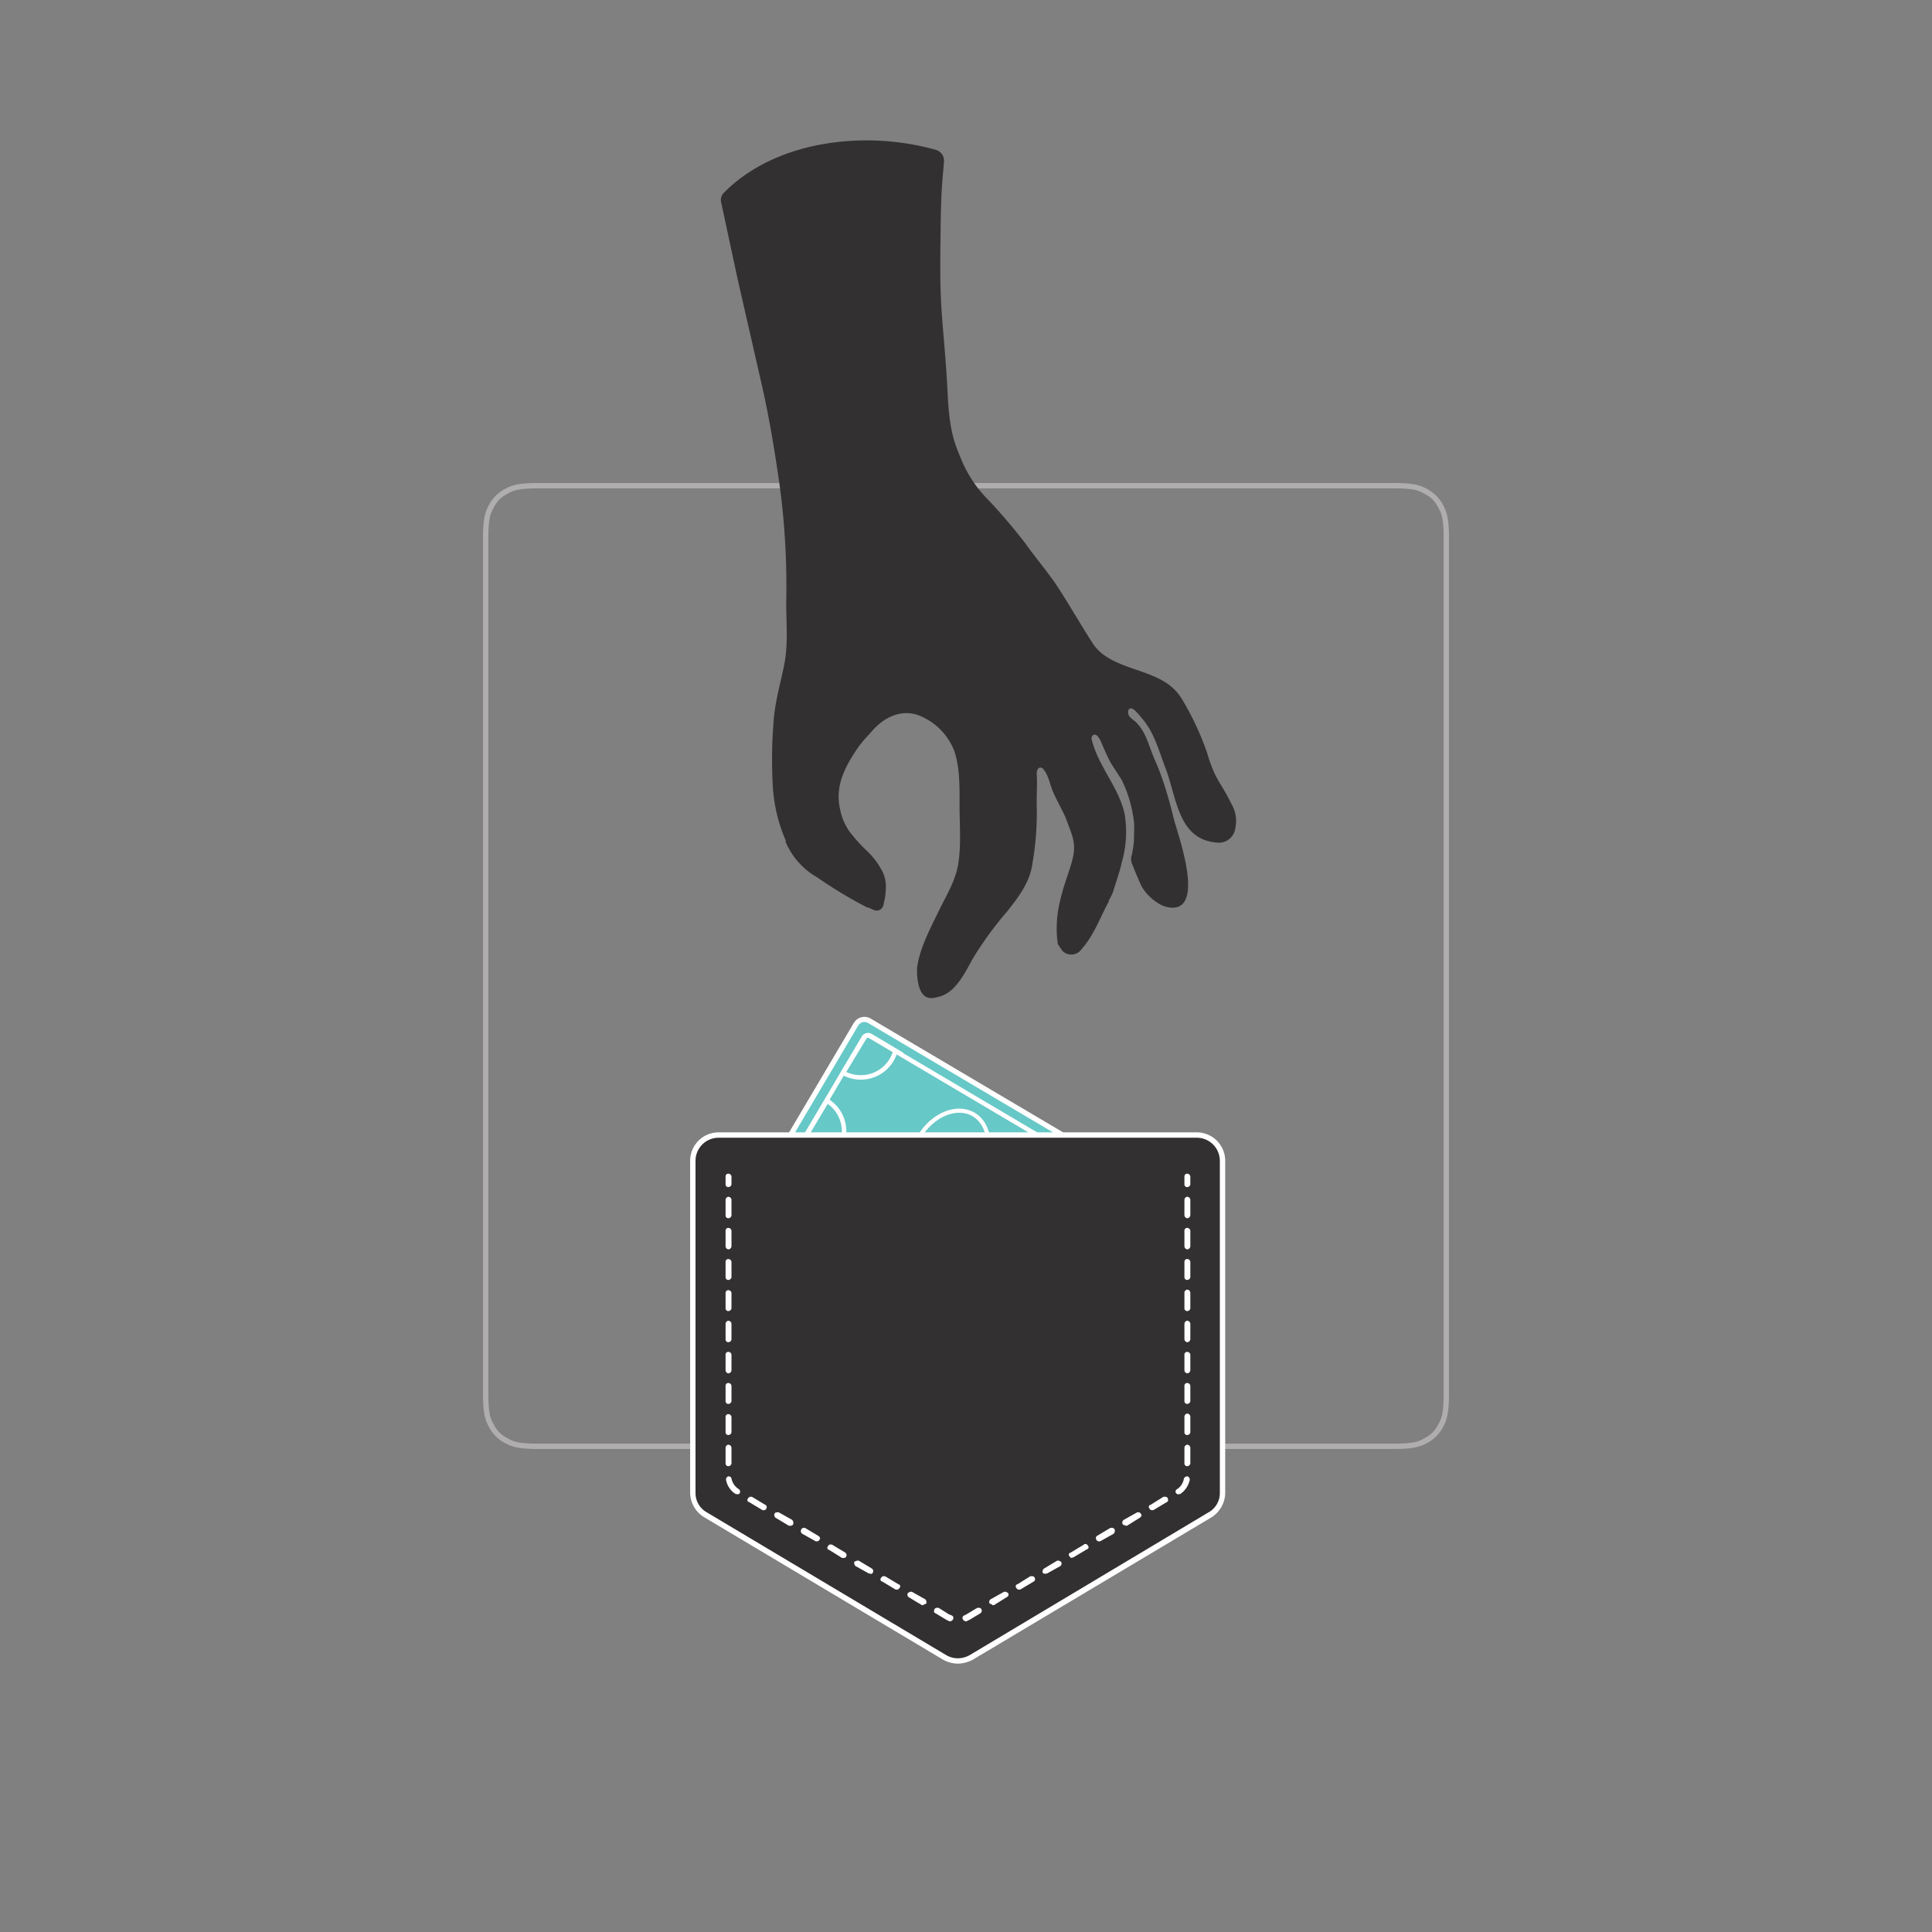 <svg xmlns="http://www.w3.org/2000/svg" viewBox="0 0 360 360"><rect x="0" y="0" width="360" height="360" fill="#808080" stroke="none"/><title>illustr--v</title><path d="M265.9,91.1c-1.3-.7-2.6-1.1-6.2-1.1H100.3c-3.6,0-4.9.4-6.2,1.1a7.2,7.2,0,0,0-3,3c-.7,1.3-1.1,2.6-1.1,6.2V259.7c0,3.6.4,4.9,1.1,6.2a7.2,7.2,0,0,0,3,3c1.3.7,2.6,1.1,6.2,1.1H259.7c3.6,0,4.9-.4,6.2-1.1a7.2,7.2,0,0,0,3-3c.7-1.3,1.1-2.6,1.1-6.2V100.3c0-3.6-.4-4.9-1.1-6.2A7.2,7.2,0,0,0,265.9,91.1ZM269,259.7c0,3.7-.4,4.7-1,5.7a5.5,5.5,0,0,1-2.6,2.6c-1,.6-2,1-5.7,1H100.3c-3.7,0-4.7-.4-5.7-1a5.5,5.5,0,0,1-2.6-2.6c-.6-1-1-2-1-5.7V100.3c0-3.7.4-4.7,1-5.7A5.5,5.5,0,0,1,94.6,92c1-.6,2-1,5.7-1H259.7c3.7,0,4.7.4,5.7,1a5.5,5.5,0,0,1,2.6,2.6c.6,1,1,2,1,5.7Z" style="fill:#afadad"/><rect x="149.7" y="201.2" width="54.5" height="27.82" rx="1.8" ry="1.8" transform="translate(134 -60.1) rotate(30.6)" style="fill:#66c8c7;stroke:#fff;stroke-miterlimit:10;stroke-width:0.96px"/><rect x="152.2" y="203.6" width="49.6" height="23.07" rx="0.8" ry="0.8" transform="translate(134 -60.1) rotate(30.6)" style="fill:none;stroke:#fff;stroke-miterlimit:10;stroke-width:0.834px"/><path d="M203.5,217.4l-4.7-2.8a4.9,4.9,0,0,0-1.1,1.4,6.7,6.7,0,0,0,2.1,9.2l4-6.7A.8.8,0,0,0,203.5,217.4Z" style="fill:none;stroke:#fff;stroke-miterlimit:10;stroke-width:0.834px"/><path d="M162.2,193l4.7,2.8a11.1,11.1,0,0,1-.7,1.6,6.7,6.7,0,0,1-9.1,2.5l4-6.6A.8.8,0,0,1,162.2,193Z" style="fill:none;stroke:#fff;stroke-miterlimit:10;stroke-width:0.834px"/><path d="M191.8,237.3l-4.8-2.8a12.2,12.2,0,0,1,.7-1.7,6.7,6.7,0,0,1,9.1-2.5l-4,6.7A.7.7,0,0,1,191.8,237.3Z" style="fill:none;stroke:#fff;stroke-miterlimit:10;stroke-width:0.834px"/><path d="M150.4,212.8l4.8,2.9a13.4,13.4,0,0,0,1.1-1.4,6.7,6.7,0,0,0-2.2-9.2l-4,6.7A.7.7,0,0,0,150.4,212.8Z" style="fill:none;stroke:#fff;stroke-miterlimit:10;stroke-width:0.834px"/><ellipse cx="177" cy="215.1" rx="8.8" ry="6.6" transform="translate(-98.3 258.1) rotate(-59.4)" style="fill:none;stroke:#fff;stroke-miterlimit:10;stroke-width:0.766px"/><path d="M178.5,309.5a4.5,4.5,0,0,1-2.5-.7l-44.5-26.5a4.9,4.9,0,0,1-2.4-4.1V216.3a4.9,4.9,0,0,1,4.8-4.8H223a4.8,4.8,0,0,1,4.8,4.8v61.9a5,5,0,0,1-2.3,4.1l-44.6,26.5A4.2,4.2,0,0,1,178.5,309.5Zm-3.9-9.5h-.1l2,1.2.6.3-.5-.4-2-1.2Zm7.8,0-2,1.2-.5.3h0l.5-.2,2-1.2Zm-12.8-2.9h0l2.5,1.5-2.5-1.5Zm17.7,0-2.4,1.5,2.5-1.4h-.1Zm-22.6-3h-.1l2.5,1.6-2.4-1.6Zm27.6,0-2.5,1.5,2.5-1.4Zm-32.6-2.9h0l2.5,1.5-2.5-1.5Zm37.6,0-2.5,1.4,2.5-1.4Zm-42.6-3h0l2.5,1.6-2.4-1.6Zm47.5,0-2.5,1.5,2.6-1.4Zm-52.4-3h-.1l2.5,1.5-2.4-1.5Zm57.4.1-2.5,1.4,2.5-1.4h0Zm-62.4-3h0l2.5,1.5-2.5-1.5Zm67.3,0-2.4,1.5,2.5-1.4h-.1Zm-72.3-3h0l2.5,1.5-2.4-1.6Zm77.3,0-2.5,1.5,2.5-1.4Zm-81.3-3.8a3.6,3.6,0,0,0,1.5,2.4,3.7,3.7,0,0,1-1.4-2.4Zm85.4,0h-.1a3.8,3.8,0,0,1-1.5,2.4,3.7,3.7,0,0,0,1.6-2.4Zm-85.5-5.8h0v0Zm85.5,0h0v0ZM135.7,264h0v0Zm85.5-.1h0v0Zm-85.5-5.7h0v0Zm85.5,0h0v0Zm-85.5-5.8h0v0Zm85.5,0h0v0Zm-85.5-5.8h0v0Zm85.5,0h0v0Zm-85.5-5.7h0v0Zm85.5-.1h0v0Zm-85.5-5.7h0v0Zm85.5,0h0v0Zm-85.5-5.8h0v0Zm85.5,0h0v0Zm-85.5-5.8h0v0Zm85.5,0h0v0Zm0-4.3h0v0Zm-85.5,0h0v0Z" style="fill:#333031"/><path d="M223,212a4.3,4.3,0,0,1,4.3,4.3v61.9a4.1,4.1,0,0,1-2.1,3.6l-44.5,26.6a4.6,4.6,0,0,1-2.2.6,4.3,4.3,0,0,1-2.2-.6l-44.6-26.6a4.1,4.1,0,0,1-2.1-3.6V216.3a4.3,4.3,0,0,1,4.3-4.3H223m-1.8,9.2a.6.6,0,0,0,.6-.5v-1.5a.6.6,0,0,0-.6-.5.5.5,0,0,0-.5.5v1.5a.5.5,0,0,0,.5.5m-85.5,0a.6.6,0,0,0,.6-.5v-1.5a.6.6,0,0,0-.6-.5.5.5,0,0,0-.5.5v1.5a.5.5,0,0,0,.5.5m85.5,5.8a.6.6,0,0,0,.6-.6v-2.8a.6.6,0,0,0-.6-.6.6.6,0,0,0-.5.6v2.8a.6.6,0,0,0,.5.6m-85.5,0a.6.6,0,0,0,.6-.5v-2.9a.6.6,0,0,0-.6-.6.6.6,0,0,0-.5.6v2.9a.5.5,0,0,0,.5.5m85.5,5.8a.6.6,0,0,0,.6-.6v-2.9a.6.6,0,0,0-.6-.5.5.5,0,0,0-.5.5v2.9a.6.6,0,0,0,.5.6m-85.5,0a.6.6,0,0,0,.6-.6v-2.9a.6.6,0,0,0-.6-.5.5.5,0,0,0-.5.5v2.9a.6.6,0,0,0,.5.6m85.5,5.7a.6.6,0,0,0,.6-.5v-2.9a.6.6,0,0,0-.6-.5.5.5,0,0,0-.5.5V238a.5.5,0,0,0,.5.5m-85.5,0a.6.6,0,0,0,.6-.5v-2.9a.6.6,0,0,0-.6-.5.5.5,0,0,0-.5.5V238a.5.5,0,0,0,.5.5m85.5,5.8a.6.6,0,0,0,.6-.5v-2.9a.6.6,0,0,0-.6-.6.6.6,0,0,0-.5.6v2.9a.5.5,0,0,0,.5.5m-85.5,0a.6.6,0,0,0,.6-.5v-2.9a.6.6,0,0,0-.6-.5.5.5,0,0,0-.5.5v2.9a.5.5,0,0,0,.5.5m85.5,5.8a.6.6,0,0,0,.6-.6v-2.8a.6.6,0,0,0-.6-.6.6.6,0,0,0-.5.6v2.8a.6.6,0,0,0,.5.6m-85.5,0a.6.6,0,0,0,.6-.5v-2.9a.6.6,0,0,0-.6-.6.6.6,0,0,0-.5.6v2.9a.5.5,0,0,0,.5.5m85.5,5.8a.6.6,0,0,0,.6-.6v-2.9a.6.6,0,0,0-.6-.5.5.5,0,0,0-.5.5v2.9a.6.6,0,0,0,.5.6m-85.5,0a.6.6,0,0,0,.6-.6v-2.9a.6.6,0,0,0-.6-.5.5.5,0,0,0-.5.5v2.9a.6.6,0,0,0,.5.6m85.5,5.7a.6.6,0,0,0,.6-.5v-2.9a.6.6,0,0,0-.6-.5.5.5,0,0,0-.5.5v2.9a.5.5,0,0,0,.5.5m-85.5,0a.6.6,0,0,0,.6-.5v-2.9a.6.6,0,0,0-.6-.5.5.5,0,0,0-.5.5v2.9a.5.5,0,0,0,.5.5m85.5,5.8a.6.6,0,0,0,.6-.5V264a.6.6,0,0,0-.6-.6.6.6,0,0,0-.5.6v2.9a.5.5,0,0,0,.5.5m-85.5,0a.6.6,0,0,0,.6-.5V264a.6.6,0,0,0-.6-.5.5.5,0,0,0-.5.5v2.9a.5.5,0,0,0,.5.5m85.5,5.8a.6.6,0,0,0,.6-.5v-2.9a.6.6,0,0,0-.6-.6.6.6,0,0,0-.5.6v2.9a.5.5,0,0,0,.5.5m-85.5,0a.6.6,0,0,0,.6-.5v-2.9a.6.6,0,0,0-.6-.6.6.6,0,0,0-.5.6v2.9a.5.5,0,0,0,.5.5m83.9,5.2h.3a4.2,4.2,0,0,0,1.8-2.7.7.7,0,0,0-.4-.6h-.1a.7.7,0,0,0-.6.4,2.8,2.8,0,0,1-1.3,2,.5.5,0,0,0-.1.8l.4.2m-82.2,0,.4-.2a.6.6,0,0,0-.1-.8,3,3,0,0,1-1.4-2,.5.5,0,0,0-.5-.4h-.1a.6.6,0,0,0-.4.7,3.9,3.9,0,0,0,1.8,2.6h.3m77.2,3h.3l2.5-1.5c.3-.1.3-.4.2-.7a.5.5,0,0,0-.5-.3h-.3l-2.4,1.5a.4.4,0,0,0-.2.7.5.5,0,0,0,.4.3m-72.3,0a.5.5,0,0,0,.5-.3c.1-.2.1-.6-.2-.7l-2.5-1.5h-.3a.5.5,0,0,0-.4.3.4.4,0,0,0,.2.7l2.5,1.5h.2m67.4,2.9h.3l2.4-1.5c.3-.2.4-.5.2-.7a.5.5,0,0,0-.4-.3h-.3l-2.5,1.4a.6.6,0,0,0-.2.8c.1.2.3.2.5.2m-62.4.1a.5.5,0,0,0,.5-.3.8.8,0,0,0-.2-.8l-2.5-1.4h-.3a.5.5,0,0,0-.5.3.7.7,0,0,0,.2.7l2.5,1.5h.3m57.4,2.9h.3l2.5-1.4a.8.8,0,0,0,.2-.8.5.5,0,0,0-.5-.3h-.3l-2.5,1.5a.5.5,0,0,0-.1.7c.1.2.2.3.4.3m-52.4,0a.5.5,0,0,0,.4-.3c.2-.2.1-.5-.2-.7l-2.5-1.5h-.2a.5.5,0,0,0-.5.3.6.6,0,0,0,.2.8l2.5,1.4h.3m47.5,3h.2l2.5-1.5a.4.4,0,0,0,.2-.7.5.5,0,0,0-.5-.3c-.1,0-.2,0-.2.1l-2.5,1.5a.4.4,0,0,0-.2.7.5.5,0,0,0,.5.3m-42.6,0a.5.5,0,0,0,.5-.3.6.6,0,0,0-.2-.7l-2.5-1.5h-.3c-.2,0-.3.1-.4.3a.4.4,0,0,0,.2.7l2.4,1.5h.3m37.6,2.9h.3l2.5-1.4a.6.6,0,0,0,.1-.8l-.4-.2H197l-2.5,1.5a.8.8,0,0,0-.2.8l.5.2m-32.6,0a.5.5,0,0,0,.4-.2.6.6,0,0,0-.1-.8l-2.5-1.5h-.3l-.5.2a.8.8,0,0,0,.2.8l2.5,1.4h.3m27.6,3h.3l2.5-1.5c.3-.1.3-.5.2-.7a.5.5,0,0,0-.5-.3H192l-2.4,1.5a.4.4,0,0,0-.2.7.5.5,0,0,0,.4.3m-22.7,0a.5.5,0,0,0,.5-.3.4.4,0,0,0-.2-.7l-2.5-1.5h-.2a.5.5,0,0,0-.5.3.4.4,0,0,0,.2.7l2.5,1.5h.2m17.8,2.9h.3l2.4-1.5a.5.5,0,0,0,.2-.8l-.4-.2h-.3l-2.5,1.4a.6.6,0,0,0-.2.8l.5.2m-12.8,0,.5-.2a.8.8,0,0,0-.2-.8l-2.5-1.4h-.3l-.4.2a.6.6,0,0,0,.1.8l2.5,1.5h.3m7.8,3h.2l.6-.3,2-1.2a.6.6,0,0,0,.2-.7.5.5,0,0,0-.5-.3h-.3l-2,1.2-.4.2a.5.5,0,0,0-.3.7.7.7,0,0,0,.5.4m-2.8,0a.7.7,0,0,0,.5-.4.5.5,0,0,0-.3-.7l-.5-.2-1.9-1.2h-.3a.5.5,0,0,0-.5.3c-.1.3-.1.6.2.7l2,1.2.6.3h.2M223,211H133.9a5.3,5.3,0,0,0-5.3,5.3v61.9a5.4,5.4,0,0,0,2.6,4.5l44.6,26.6a6,6,0,0,0,2.7.7,6.4,6.4,0,0,0,2.7-.7l44.6-26.6a5.5,5.5,0,0,0,2.5-4.5V216.3A5.3,5.3,0,0,0,223,211Z" style="fill:#fff"/><path d="M229.4,149.7c-1.2-2.5-2.1-3.6-3-5.4a28.6,28.6,0,0,1-1.5-4.1,53.6,53.6,0,0,0-4.7-10c-1.8-2.9-4.5-4-7.6-5.1s-7-2.2-8.9-5.1-4.1-6.7-6.2-10-4.3-5.7-6.4-8.7a105.5,105.5,0,0,0-6.9-8.1,23.1,23.1,0,0,1-5.2-7.9c-1.2-2.8-2.1-5.3-2.4-11.6s-.7-9.7-1.1-15.1-.3-10.3-.2-18c.1-5.9.4-7.8.6-10.5a2.1,2.1,0,0,0-1.6-2.2c-13.2-3.7-29.8-1.7-39.4,8a1.9,1.9,0,0,0-.5,1.9l3,14,4.5,19.7c1.4,6.1,2.4,12.2,3.3,18.4a139.6,139.6,0,0,1,1.3,22.4c0,3.9.4,7.8-.4,11.7s-1.8,7.2-2,11.1a86.6,86.6,0,0,0-.1,11.4,29.8,29.8,0,0,0,2.4,10.1v.3a13.8,13.8,0,0,0,5.4,6.3l.5.3a81.7,81.7,0,0,0,9.3,5.6h.2l1.1.5a1.3,1.3,0,0,0,1.7-.9l.3-1.4c.3-2.2.3-3.7-.8-5.5a14,14,0,0,0-2.3-3,30.7,30.7,0,0,1-2.5-2.6l-.9-1.1a10.9,10.9,0,0,1-1.9-4.5c-.9-4.1.9-7.6,3.1-10.9a19.9,19.9,0,0,1,2.2-2.7h0l.8-.9c2.2-2.5,5.4-4,8.6-2.8a11.6,11.6,0,0,1,6.6,6.6c1.1,3.2,1,7,1,10.3s.3,7.1-.2,10.5-2.3,6.2-3.7,9.1-3.5,6.8-4,10.4c-.1,1.5.1,4,1.1,5.1s2.3.6,3.4.3c3-1.1,4.5-4.6,6-7.2a65.4,65.4,0,0,1,6.3-8.6c2.2-2.8,4.2-5.4,4.7-9a57.3,57.3,0,0,0,.8-10.1c-.1-2,.1-4,0-6,0-.3-.1-.9.1-1.2a.6.6,0,0,1,1-.3c1.1,1.2,1.3,2.9,1.9,4.3s1.4,2.8,2.3,4.7l.6,1.6c.8,2.1,1.3,3.4.9,5.6s-1.8,5.4-2.4,8.2a21.3,21.3,0,0,0-.5,8.3h0l.8,1.2a2.3,2.3,0,0,0,3.6-.2c2.4-2.7,3.4-5.8,5.1-8.9v-.2a11.9,11.9,0,0,0,.8-1.6c.4-1.4,1.3-3.9,1.6-5.4a20.7,20.7,0,0,0,.6-8.9c-1-5.1-5-9.1-6.2-14.2a.7.7,0,0,1,.1-.5.5.5,0,0,1,.5-.3c.4,0,.7.5.9.8s1.3,3.1,2.1,4.5l2,3.1h0a24,24,0,0,1,2.3,7.9c.1,1,0,2,0,3v.4a21.9,21.9,0,0,1-.4,2.7,2.3,2.3,0,0,0,.1,1.8c.6,1.5,1.1,2.8,1.8,4.2a9.5,9.5,0,0,0,3,3,5.4,5.4,0,0,0,2.1.8c7,.9,1.4-14.1.8-16.6s-1.8-7-3.3-10.4-1.7-5.3-3.5-7.3c-.4-.5-1.4-1-1.6-1.6s-.1-1.2.5-1.2,1.9,1.8,2.2,2.1c2.2,2.7,3,6,4.2,9.1,2.1,5.5,2.3,13.2,9.5,13.8a3.1,3.1,0,0,0,3.5-2.8A6.2,6.2,0,0,0,229.4,149.7Z" style="fill:#333031"/></svg>